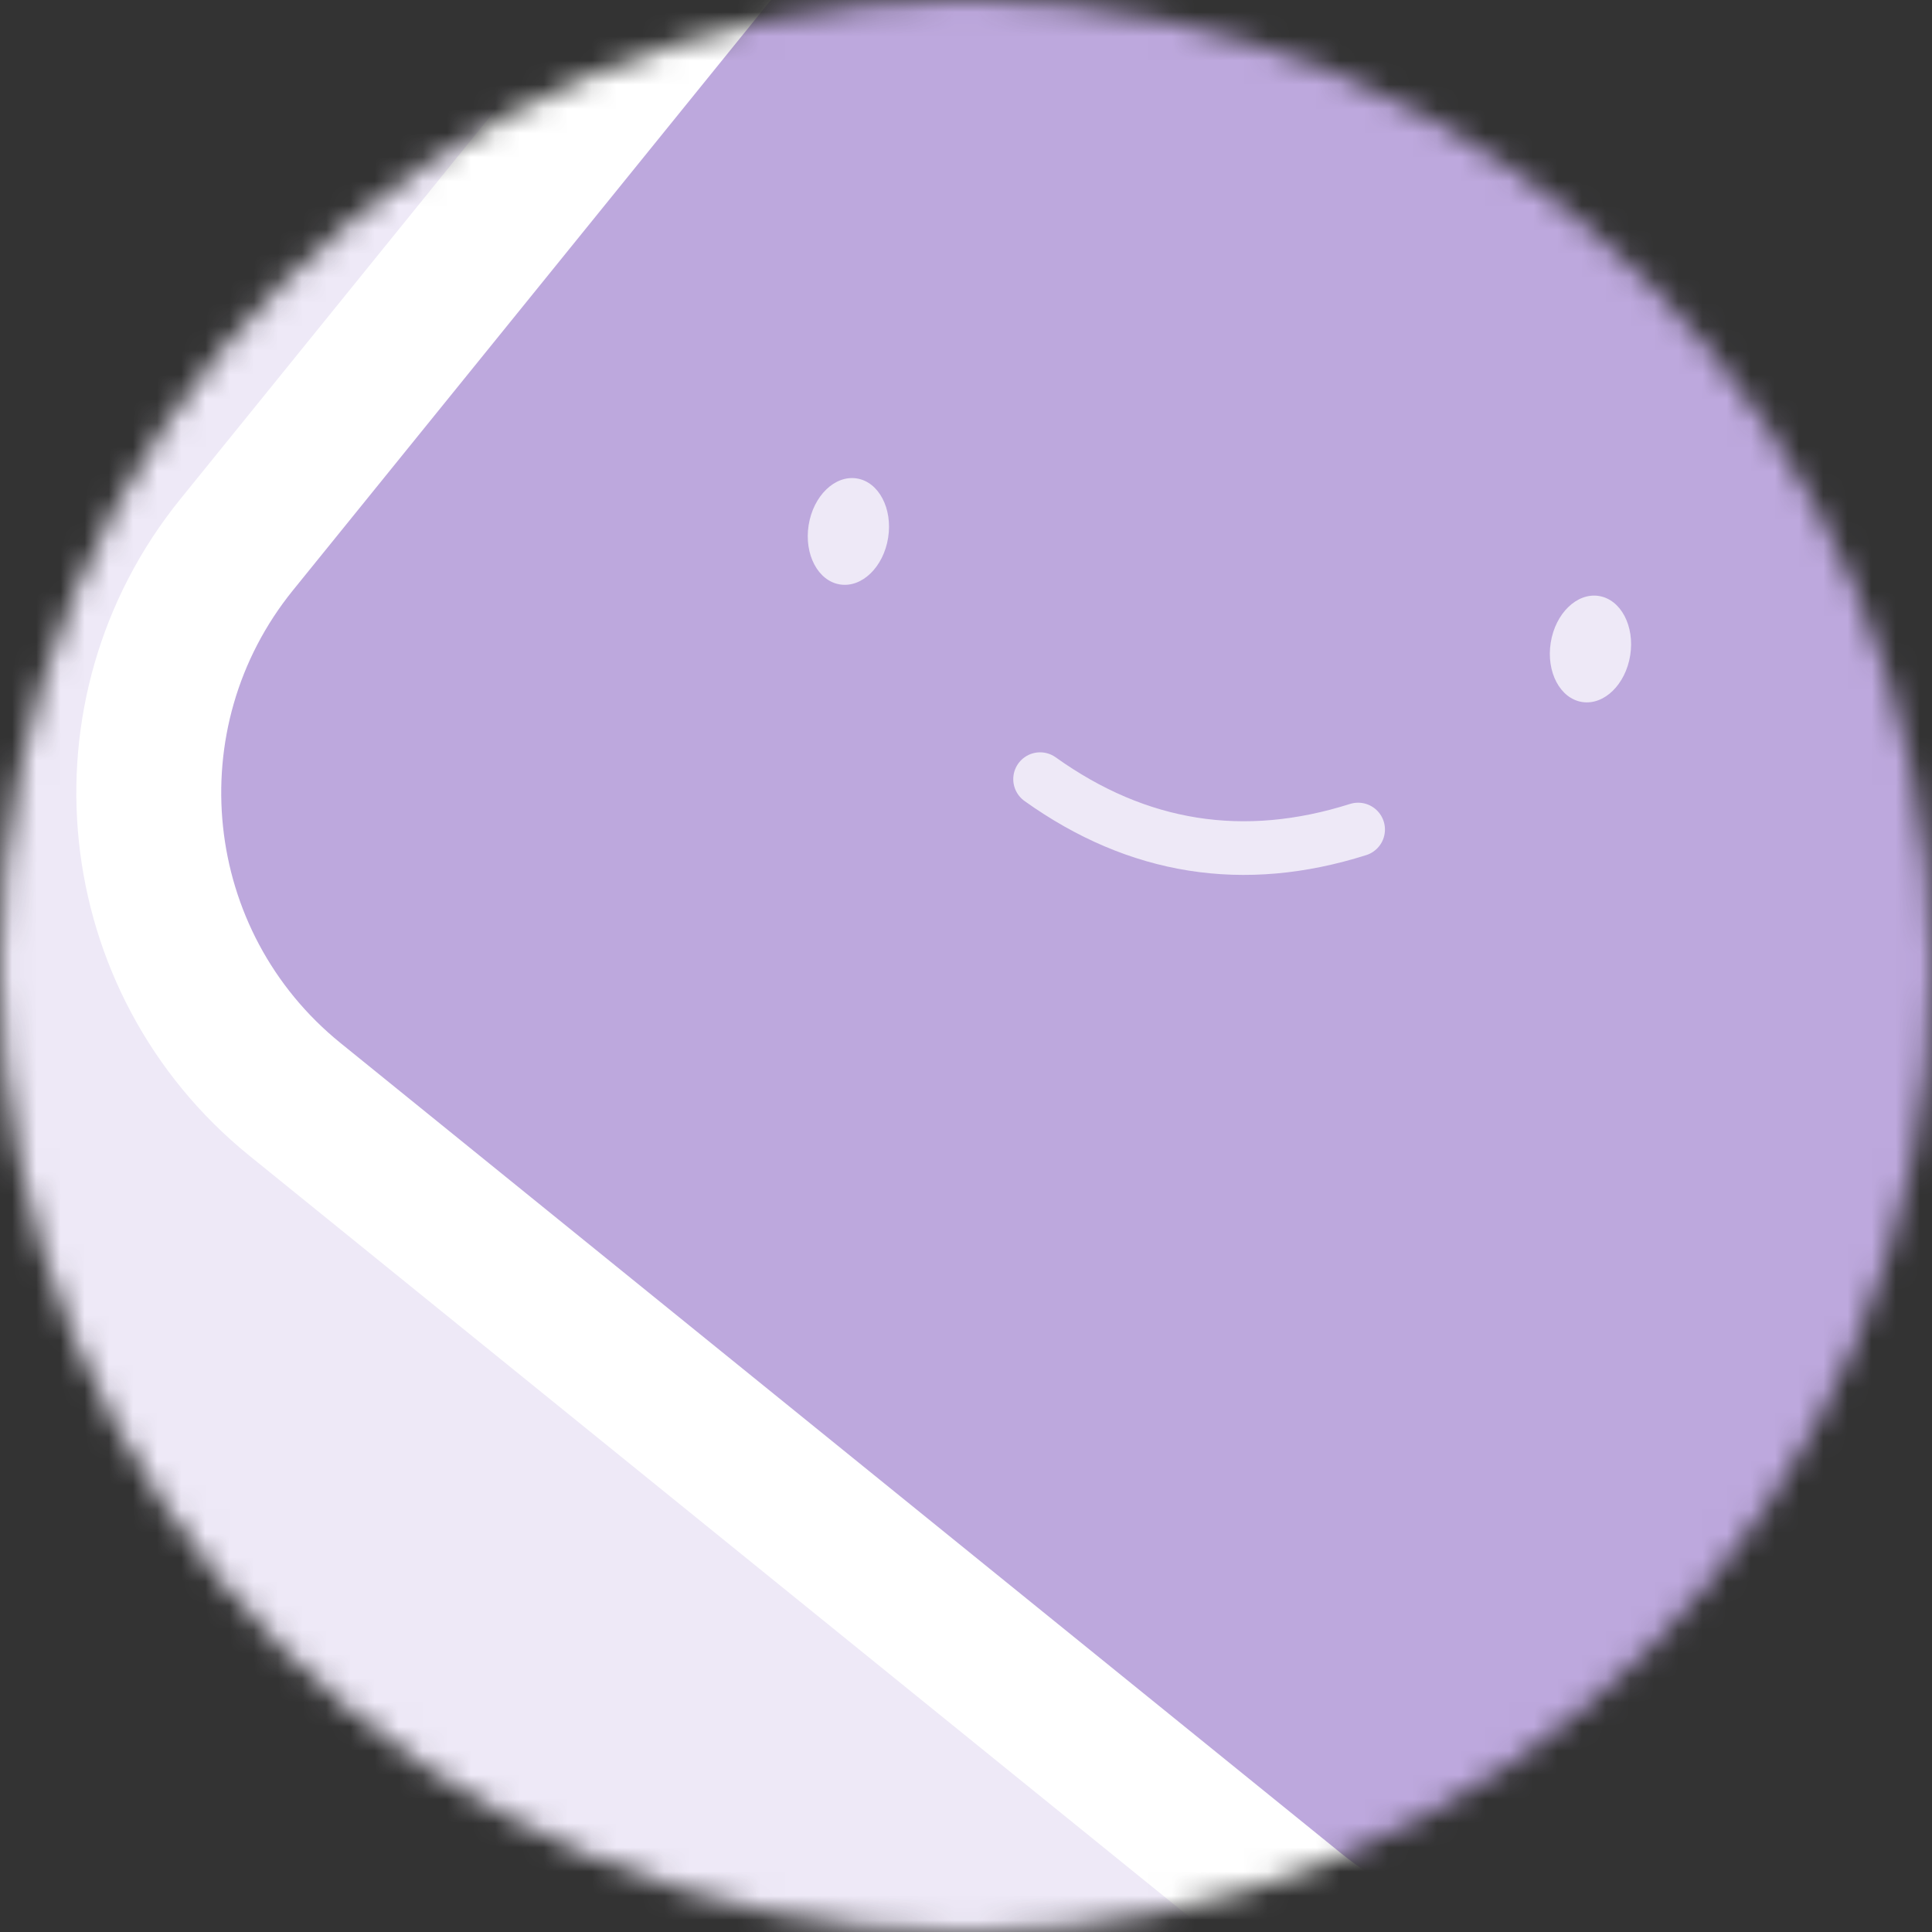 <svg width="80" height="80" viewBox="0 0 80 80" fill="none" xmlns="http://www.w3.org/2000/svg">
<rect x="0" y="0" width="80" height="80" fill="#333333" stroke="none"/>
<g clip-path="url(#clip0_436_943)">
<mask id="mask0_436_943" style="mask-type:alpha" maskUnits="userSpaceOnUse" x="0" y="0" width="80" height="80">
<path d="M80 40C80 17.909 62.091 0 40 0C17.909 0 0 17.909 0 40C0 62.091 17.909 80 40 80C62.091 80 80 62.091 80 40Z" fill="white"/>
</mask>
<g mask="url(#mask0_436_943)">
<path d="M80 0H0V80H80V0Z" fill="#EEE9F7"/>
<path d="M12.215 45.524L53.663 79.088C60.673 84.765 70.959 83.684 76.635 76.674L110.199 35.226C115.876 28.215 114.795 17.93 107.785 12.254L66.337 -21.31C59.327 -26.987 49.041 -25.906 43.365 -18.896L9.801 22.552C4.124 29.562 5.205 39.847 12.215 45.524Z" fill="#BDA8DD" stroke="white" stroke-width="6"/>
<path d="M43.068 32.263C47.11 35.153 51.499 35.849 56.237 34.349" stroke="#EEE9F7" stroke-width="2.222" stroke-linecap="round"/>
<path d="M36.776 22.267C36.968 21.055 36.387 19.955 35.478 19.811C34.569 19.667 33.676 20.533 33.484 21.745C33.292 22.958 33.873 24.057 34.782 24.201C35.692 24.345 36.584 23.479 36.776 22.267Z" fill="#EEE9F7"/>
<path d="M67.504 27.134C67.696 25.922 67.115 24.822 66.206 24.678C65.297 24.534 64.404 25.4 64.212 26.612C64.02 27.825 64.601 28.924 65.51 29.068C66.42 29.212 67.312 28.346 67.504 27.134Z" fill="#EEE9F7"/>
</g>
</g>
<defs>
<clipPath id="clip0_436_943">
<rect width="80" height="80" fill="white"/>
</clipPath>
</defs>
</svg>
